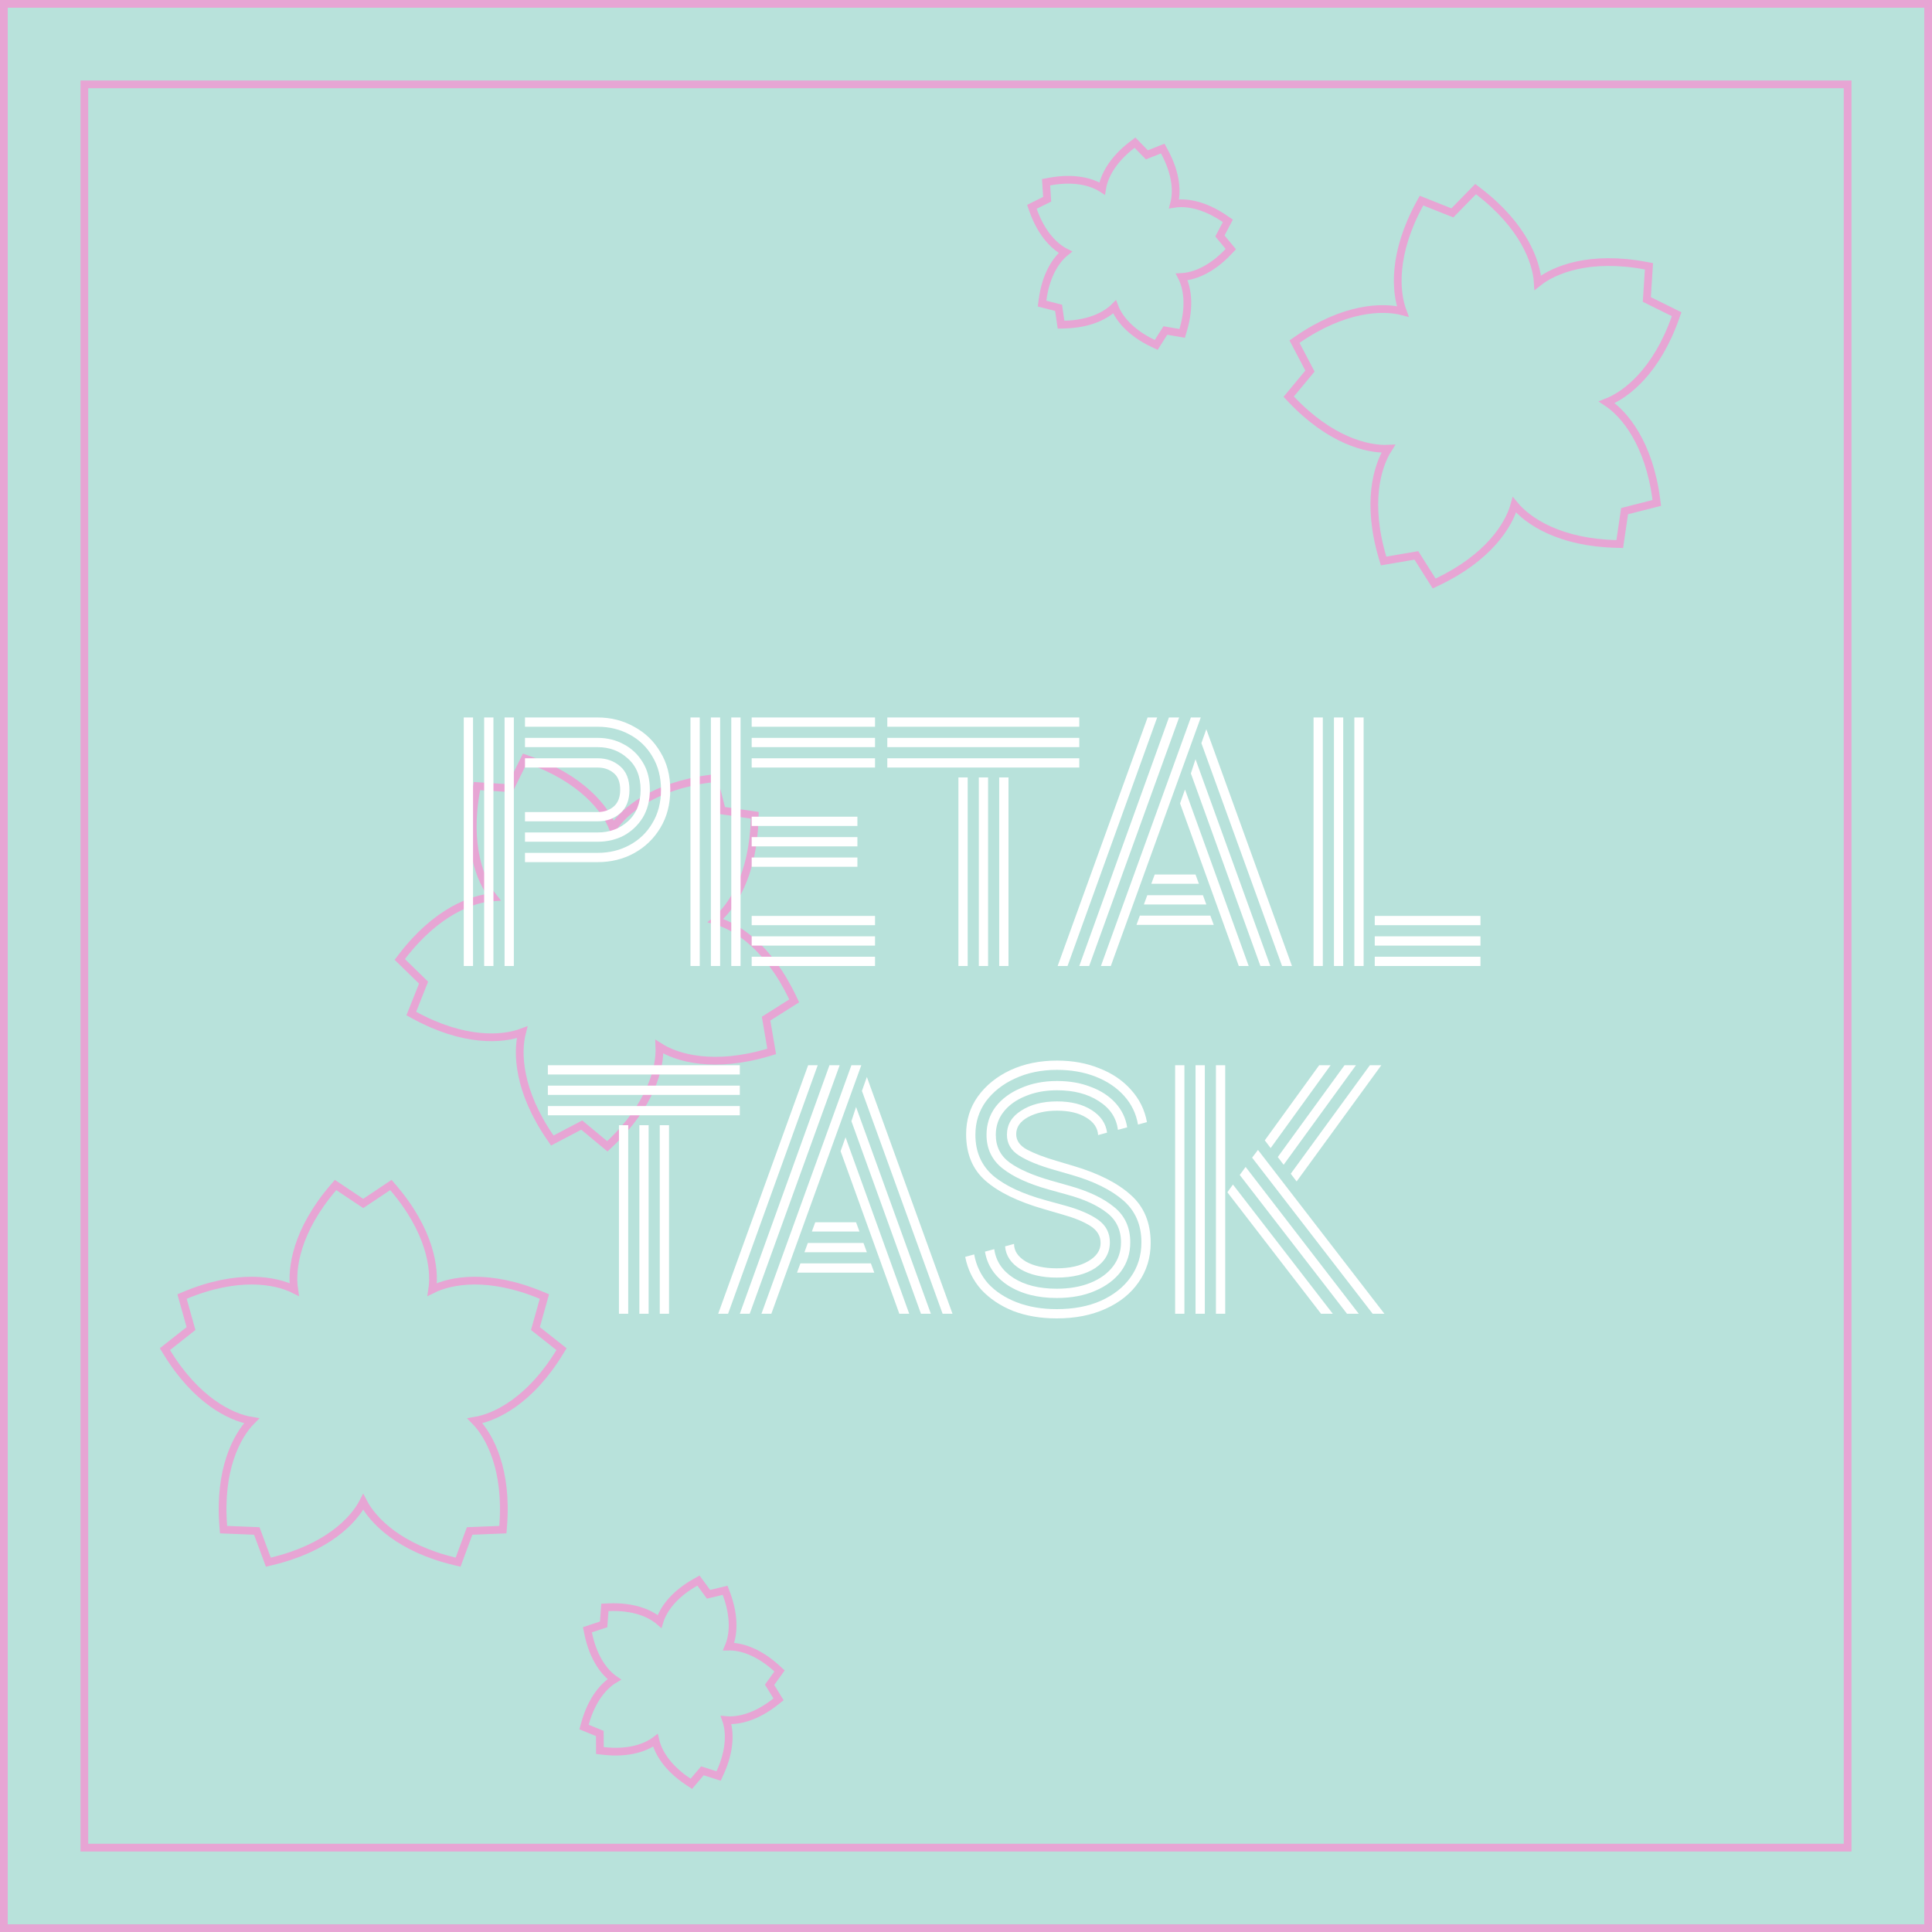 <svg width="500" height="500" viewBox="0 0 500 500" fill="none" xmlns="http://www.w3.org/2000/svg">
<rect x="0" y="0" width="500" height="500" fill="#333333" stroke="none"/>
<rect x="1" y="1" width="498" height="498" fill="#B8E2DB" stroke="#E7A5D4" stroke-width="2"/>
<rect x="21.832" y="21.833" width="456.333" height="456.333" stroke="#E7A5D4" stroke-width="2"/>
<path d="M70.306 404.079C84.568 400.681 91.488 393.555 94 388.702C96.512 393.555 103.432 400.681 117.694 404.079L118.556 404.284L118.864 403.453L121.543 396.216L129.254 395.905L130.139 395.869L130.21 394.986C131.386 380.372 126.747 371.588 122.908 367.699C128.3 366.81 137.215 362.431 144.854 349.916L145.316 349.16L144.62 348.611L138.565 343.827L140.652 336.397L140.891 335.544L140.073 335.204C126.538 329.569 116.751 331.267 111.866 333.717C112.686 328.314 111.276 318.481 101.735 307.349L101.158 306.676L100.421 307.168L94 311.449L87.579 307.168L86.842 306.676L86.265 307.349C76.724 318.481 75.314 328.314 76.134 333.717C71.249 331.267 61.462 329.569 47.927 335.204L47.109 335.544L47.349 336.397L49.435 343.827L43.38 348.611L42.685 349.16L43.146 349.916C50.785 362.431 59.701 366.81 65.093 367.699C61.253 371.588 56.614 380.372 57.79 394.986L57.861 395.869L58.747 395.905L66.458 396.216L69.136 403.453L69.444 404.284L70.306 404.079Z" stroke="#E7A5D4" stroke-width="2"/>
<path d="M157.821 296.054C168.474 285.98 170.903 276.349 170.652 270.89C175.255 273.837 184.81 276.548 198.861 272.359L199.71 272.106L199.561 271.233L198.262 263.626L204.784 259.501L205.533 259.027L205.153 258.227C198.864 244.983 190.455 239.696 185.186 238.247C189.41 234.781 194.942 226.531 195.3 211.874L195.322 210.988L194.445 210.86L186.809 209.745L184.901 202.267L184.682 201.408L183.804 201.522C169.265 203.41 161.638 209.774 158.632 214.338C156.64 209.249 150.503 201.439 136.675 196.569L135.839 196.275L135.446 197.069L132.026 203.987L124.324 203.49L123.44 203.433L123.277 204.304C120.58 218.715 124.276 227.935 127.687 232.204C122.232 232.525 112.907 235.948 104.003 247.595L103.464 248.299L104.098 248.918L109.621 254.309L106.769 261.48L106.441 262.303L107.219 262.727C120.091 269.746 130.002 269.08 135.117 267.155C133.736 272.442 134.11 282.369 142.436 294.437L142.939 295.166L143.723 294.754L150.557 291.168L156.495 296.097L157.177 296.663L157.821 296.054Z" stroke="#E7A5D4" stroke-width="2"/>
<path d="M156.135 453.137C162.819 453.911 167.247 452.196 169.615 450.402C170.276 453.298 172.566 457.459 178.183 461.162L178.923 461.65L179.496 460.974L181.777 458.286L185.135 459.357L185.979 459.626L186.348 458.821C189.149 452.704 188.887 447.962 187.912 445.155C190.871 445.422 195.535 444.53 200.793 440.332L201.486 439.779L201.02 439.025L199.168 436.026L201.225 433.162L201.742 432.443L201.09 431.843C196.137 427.289 191.547 426.073 188.576 426.133C189.744 423.401 190.337 418.689 187.97 412.392L187.658 411.562L186.797 411.772L183.372 412.606L181.284 409.765L180.76 409.051L179.988 409.486C174.126 412.789 171.551 416.779 170.69 419.623C168.453 417.668 164.155 415.648 157.434 415.954L156.549 415.994L156.482 416.877L156.217 420.393L152.87 421.5L152.029 421.778L152.204 422.647C153.534 429.242 156.533 432.924 158.972 434.622C156.421 436.145 153.172 439.609 151.386 446.095L151.15 446.95L151.97 447.286L155.231 448.624L155.25 452.15L155.255 453.036L156.135 453.137Z" stroke="#E7A5D4" stroke-width="2"/>
<path d="M334.129 103.296C344.202 113.949 353.834 116.378 359.293 116.127C356.346 120.73 353.634 130.286 357.823 144.336L358.076 145.185L358.95 145.036L366.557 143.737L370.682 150.259L371.155 151.008L371.956 150.628C385.2 144.34 390.487 135.93 391.935 130.661C395.402 134.885 403.652 140.417 418.309 140.775L419.195 140.797L419.323 139.92L420.438 132.284L427.916 130.377L428.774 130.158L428.66 129.279C426.772 114.74 420.408 107.113 415.844 104.107C420.933 102.116 428.744 95.979 433.614 82.15L433.908 81.314L433.114 80.921L426.196 77.501L426.693 69.799L426.75 68.915L425.879 68.752C411.468 66.055 402.248 69.751 397.978 73.162C397.657 67.707 394.234 58.382 382.587 49.478L381.883 48.94L381.264 49.574L375.873 55.096L368.703 52.244L367.879 51.916L367.455 52.694C360.437 65.566 361.102 75.477 363.028 80.592C357.74 79.211 347.814 79.585 335.746 87.911L335.017 88.414L335.428 89.198L339.015 96.032L334.086 101.97L333.52 102.652L334.129 103.296Z" stroke="#E7A5D4" stroke-width="2"/>
<path d="M306.192 85.427C308.114 78.98 307.195 74.321 305.839 71.677C308.806 71.529 313.301 69.997 317.923 65.108L318.532 64.464L317.966 63.782L315.715 61.07L317.353 57.948L317.765 57.163L317.036 56.66C311.498 52.84 306.782 52.275 303.849 52.747C304.626 49.88 304.557 45.131 301.336 39.224L300.912 38.446L300.088 38.774L296.813 40.077L294.35 37.554L293.731 36.92L293.027 37.458C287.682 41.544 285.688 45.854 285.231 48.79C282.744 47.165 278.206 45.764 271.593 47.001L270.722 47.164L270.779 48.049L271.006 51.567L267.846 53.129L267.052 53.522L267.346 54.358C269.581 60.704 273.063 63.932 275.714 65.274C273.4 67.138 270.665 71.02 269.799 77.692L269.684 78.57L270.543 78.789L273.959 79.661L274.468 83.149L274.597 84.026L275.482 84.004C282.208 83.84 286.355 81.525 288.45 79.419C289.508 82.195 292.355 85.996 298.432 88.882L299.233 89.262L299.706 88.513L301.591 85.534L305.065 86.127L305.939 86.276L306.192 85.427Z" stroke="#E7A5D4" stroke-width="2"/>
<path d="M130.583 250V185.68H132.983V250H130.583ZM120.023 250V185.68H122.423V250H120.023ZM125.303 250V185.68H127.703V250H125.303ZM135.863 223.12V220.72H154.663C157.703 220.72 160.45 220.053 162.903 218.72C165.41 217.387 167.383 215.493 168.823 213.04C170.317 210.587 171.063 207.707 171.063 204.4C171.063 201.093 170.317 198.213 168.823 195.76C167.383 193.307 165.41 191.413 162.903 190.08C160.45 188.747 157.703 188.08 154.663 188.08H135.863V185.68H154.663C158.13 185.68 161.277 186.48 164.103 188.08C166.983 189.627 169.25 191.813 170.903 194.64C172.61 197.413 173.463 200.667 173.463 204.4C173.463 208.133 172.61 211.413 170.903 214.24C169.25 217.013 166.983 219.2 164.103 220.8C161.277 222.347 158.13 223.12 154.663 223.12H135.863ZM135.863 217.84V215.44H154.663C157.757 215.44 160.37 214.48 162.503 212.56C164.69 210.587 165.783 207.867 165.783 204.4C165.783 200.933 164.69 198.24 162.503 196.32C160.37 194.347 157.757 193.36 154.663 193.36H135.863V190.96H154.663C157.17 190.96 159.437 191.52 161.463 192.64C163.49 193.707 165.117 195.253 166.343 197.28C167.57 199.253 168.183 201.627 168.183 204.4C168.183 207.173 167.57 209.573 166.343 211.6C165.117 213.573 163.49 215.12 161.463 216.24C159.437 217.307 157.17 217.84 154.663 217.84H135.863ZM135.863 212.56V210.16H154.663C156.263 210.16 157.623 209.707 158.743 208.8C159.917 207.84 160.503 206.373 160.503 204.4C160.503 202.373 159.917 200.907 158.743 200C157.623 199.093 156.263 198.64 154.663 198.64H135.863V196.24H154.663C156.957 196.24 158.903 196.933 160.503 198.32C162.103 199.707 162.903 201.733 162.903 204.4C162.903 207.067 162.103 209.093 160.503 210.48C158.903 211.867 156.957 212.56 154.663 212.56H135.863ZM189.255 250V185.68H191.655V250H189.255ZM178.695 250V185.68H181.095V250H178.695ZM183.975 250V185.68H186.375V250H183.975ZM194.535 188.08V185.68H226.455V188.08H194.535ZM194.535 193.36V190.96H226.455V193.36H194.535ZM194.535 198.64V196.24H226.455V198.64H194.535ZM194.535 213.76V211.36H221.895V213.76H194.535ZM194.535 219.04V216.64H221.895V219.04H194.535ZM194.535 224.32V221.92H221.895V224.32H194.535ZM194.535 239.44V237.04H226.455V239.44H194.535ZM194.535 244.72V242.32H226.455V244.72H194.535ZM194.535 250V247.6H226.455V250H194.535ZM229.636 188.08V185.68H279.316V188.08H229.636ZM229.636 193.36V190.96H279.316V193.36H229.636ZM229.636 198.64V196.24H279.316V198.64H229.636ZM258.596 250V201.2H260.996V250H258.596ZM248.036 250V201.2H250.436V250H248.036ZM253.316 250V201.2H255.716V250H253.316ZM284.917 250L308.197 185.68H310.757L287.477 250H284.917ZM273.717 250L296.997 185.68H299.477L276.277 250H273.717ZM279.317 250L302.517 185.68H305.157L281.877 250H279.317ZM331.797 250L310.917 192.32L312.197 188.72L334.357 250H331.797ZM326.197 250L308.197 200.16L309.397 196.48L328.757 250H326.197ZM320.597 250L305.397 207.92L306.677 204.32L323.157 250H320.597ZM297.957 228.72L298.837 226.32H309.397L310.277 228.72H297.957ZM296.037 234.08L296.917 231.68H311.317L312.197 234.08H296.037ZM294.117 239.36L294.997 236.96H313.237L314.117 239.36H294.117ZM350.505 250V185.68H352.905V250H350.505ZM339.945 250V185.68H342.345V250H339.945ZM345.225 250V185.68H347.625V250H345.225ZM355.785 239.44V237.04H383.145V239.44H355.785ZM355.785 244.72V242.32H383.145V244.72H355.785ZM355.785 250V247.6H383.145V250H355.785ZM141.784 278.08V275.68H191.464V278.08H141.784ZM141.784 283.36V280.96H191.464V283.36H141.784ZM141.784 288.64V286.24H191.464V288.64H141.784ZM170.744 340V291.2H173.144V340H170.744ZM160.184 340V291.2H162.584V340H160.184ZM165.464 340V291.2H167.864V340H165.464ZM197.066 340L220.346 275.68H222.906L199.626 340H197.066ZM185.866 340L209.146 275.68H211.626L188.426 340H185.866ZM191.466 340L214.666 275.68H217.306L194.026 340H191.466ZM243.946 340L223.066 282.32L224.346 278.72L246.506 340H243.946ZM238.346 340L220.346 290.16L221.546 286.48L240.906 340H238.346ZM232.746 340L217.546 297.92L218.826 294.32L235.306 340H232.746ZM210.106 318.72L210.986 316.32H221.546L222.426 318.72H210.106ZM208.186 324.08L209.066 321.68H223.466L224.346 324.08H208.186ZM206.266 329.36L207.146 326.96H225.386L226.266 329.36H206.266ZM273.473 330.64C269.686 330.64 266.566 329.92 264.113 328.48C261.659 326.987 260.326 325.013 260.113 322.56L262.433 321.92C262.433 323.733 263.446 325.253 265.473 326.48C267.553 327.653 270.219 328.24 273.473 328.24C276.833 328.24 279.553 327.627 281.633 326.4C283.766 325.173 284.833 323.6 284.833 321.68C284.833 319.867 283.953 318.4 282.193 317.28C280.433 316.16 278.033 315.173 274.993 314.32L270.033 312.88C263.419 310.96 258.433 308.533 255.073 305.6C251.713 302.667 250.033 298.64 250.033 293.52C250.033 289.84 251.046 286.587 253.073 283.76C255.153 280.88 257.953 278.613 261.473 276.96C265.046 275.307 269.073 274.48 273.553 274.48C277.606 274.48 281.259 275.147 284.513 276.48C287.819 277.76 290.539 279.6 292.673 282C294.859 284.4 296.246 287.2 296.833 290.4L294.513 291.04C294.033 288.213 292.833 285.733 290.913 283.6C288.993 281.467 286.539 279.813 283.553 278.64C280.566 277.467 277.233 276.88 273.553 276.88C269.499 276.88 265.873 277.627 262.673 279.12C259.526 280.56 257.019 282.533 255.153 285.04C253.339 287.547 252.433 290.427 252.433 293.68C252.433 298.053 253.953 301.573 256.993 304.24C260.086 306.853 264.646 308.987 270.673 310.64L275.633 312C279.313 313.013 282.166 314.24 284.193 315.68C286.219 317.12 287.233 319.067 287.233 321.52C287.233 324.24 285.979 326.453 283.473 328.16C280.966 329.813 277.633 330.64 273.473 330.64ZM273.473 335.92C268.459 335.92 264.246 334.827 260.833 332.64C257.473 330.4 255.499 327.493 254.913 323.92L257.312 323.28C257.739 326.373 259.393 328.853 262.273 330.72C265.206 332.587 268.939 333.52 273.473 333.52C276.779 333.52 279.686 333.013 282.193 332C284.699 330.987 286.646 329.573 288.033 327.76C289.419 325.947 290.113 323.867 290.113 321.52C290.113 318.267 288.886 315.707 286.433 313.84C283.979 311.92 280.593 310.373 276.273 309.2L271.393 307.84C266.219 306.4 262.246 304.587 259.473 302.4C256.699 300.213 255.313 297.307 255.313 293.68C255.313 290.96 256.086 288.56 257.633 286.48C259.233 284.4 261.419 282.773 264.193 281.6C266.966 280.373 270.086 279.76 273.553 279.76C276.806 279.76 279.713 280.267 282.273 281.28C284.886 282.24 287.019 283.627 288.673 285.44C290.326 287.253 291.339 289.36 291.713 291.76L289.313 292.4C288.939 289.307 287.286 286.827 284.353 284.96C281.473 283.093 277.873 282.16 273.553 282.16C270.513 282.16 267.793 282.667 265.393 283.68C262.993 284.64 261.099 286 259.713 287.76C258.379 289.467 257.713 291.44 257.713 293.68C257.713 296.72 258.913 299.12 261.313 300.88C263.766 302.64 267.313 304.187 271.953 305.52L276.753 306.88C281.713 308.267 285.579 310.107 288.353 312.4C291.126 314.64 292.512 317.68 292.512 321.52C292.512 324.347 291.713 326.853 290.113 329.04C288.513 331.173 286.273 332.853 283.393 334.08C280.566 335.307 277.259 335.92 273.473 335.92ZM273.473 341.2C269.313 341.2 265.553 340.56 262.193 339.28C258.886 337.947 256.139 336.107 253.953 333.76C251.819 331.36 250.433 328.533 249.793 325.28L252.113 324.64C252.646 327.52 253.846 330.027 255.713 332.16C257.633 334.24 260.113 335.867 263.153 337.04C266.193 338.213 269.633 338.8 273.473 338.8C277.846 338.8 281.659 338.08 284.913 336.64C288.219 335.147 290.779 333.12 292.593 330.56C294.459 327.947 295.393 324.933 295.393 321.52C295.393 316.987 293.819 313.36 290.673 310.64C287.526 307.92 283.099 305.733 277.393 304.08L272.673 302.72C268.779 301.6 265.793 300.373 263.713 299.04C261.633 297.707 260.593 295.92 260.593 293.68C260.593 291.067 261.819 288.987 264.273 287.44C266.726 285.84 269.819 285.04 273.553 285.04C277.179 285.04 280.166 285.787 282.513 287.28C284.859 288.773 286.193 290.72 286.513 293.12L284.193 293.76C284.086 291.893 283.046 290.373 281.073 289.2C279.153 288.027 276.646 287.44 273.553 287.44C270.619 287.44 268.113 288 266.033 289.12C264.006 290.24 262.993 291.707 262.993 293.52C262.993 295.173 263.926 296.507 265.793 297.52C267.713 298.533 270.219 299.493 273.313 300.4L277.873 301.76C284.326 303.68 289.259 306.187 292.673 309.28C296.086 312.32 297.793 316.453 297.793 321.68C297.793 325.467 296.753 328.853 294.673 331.84C292.646 334.773 289.793 337.067 286.113 338.72C282.486 340.373 278.273 341.2 273.473 341.2ZM328.845 297.12L327.325 295.12L341.405 275.68H344.365L328.845 297.12ZM332.205 301.44L330.685 299.44L347.965 275.68H350.925L332.205 301.44ZM335.565 305.76L334.045 303.76L354.525 275.68H357.485L335.565 305.76ZM314.685 340V275.68H317.085V340H314.685ZM304.125 340V275.68H306.525V340H304.125ZM309.405 340V275.68H311.805V340H309.405ZM355.245 340L324.045 299.6L325.565 297.6L358.285 340H355.245ZM348.605 340L320.845 304.08L322.365 302L351.645 340H348.605ZM341.885 340L317.645 308.56L319.085 306.56L344.925 340H341.885Z" fill="white"/>
</svg>
